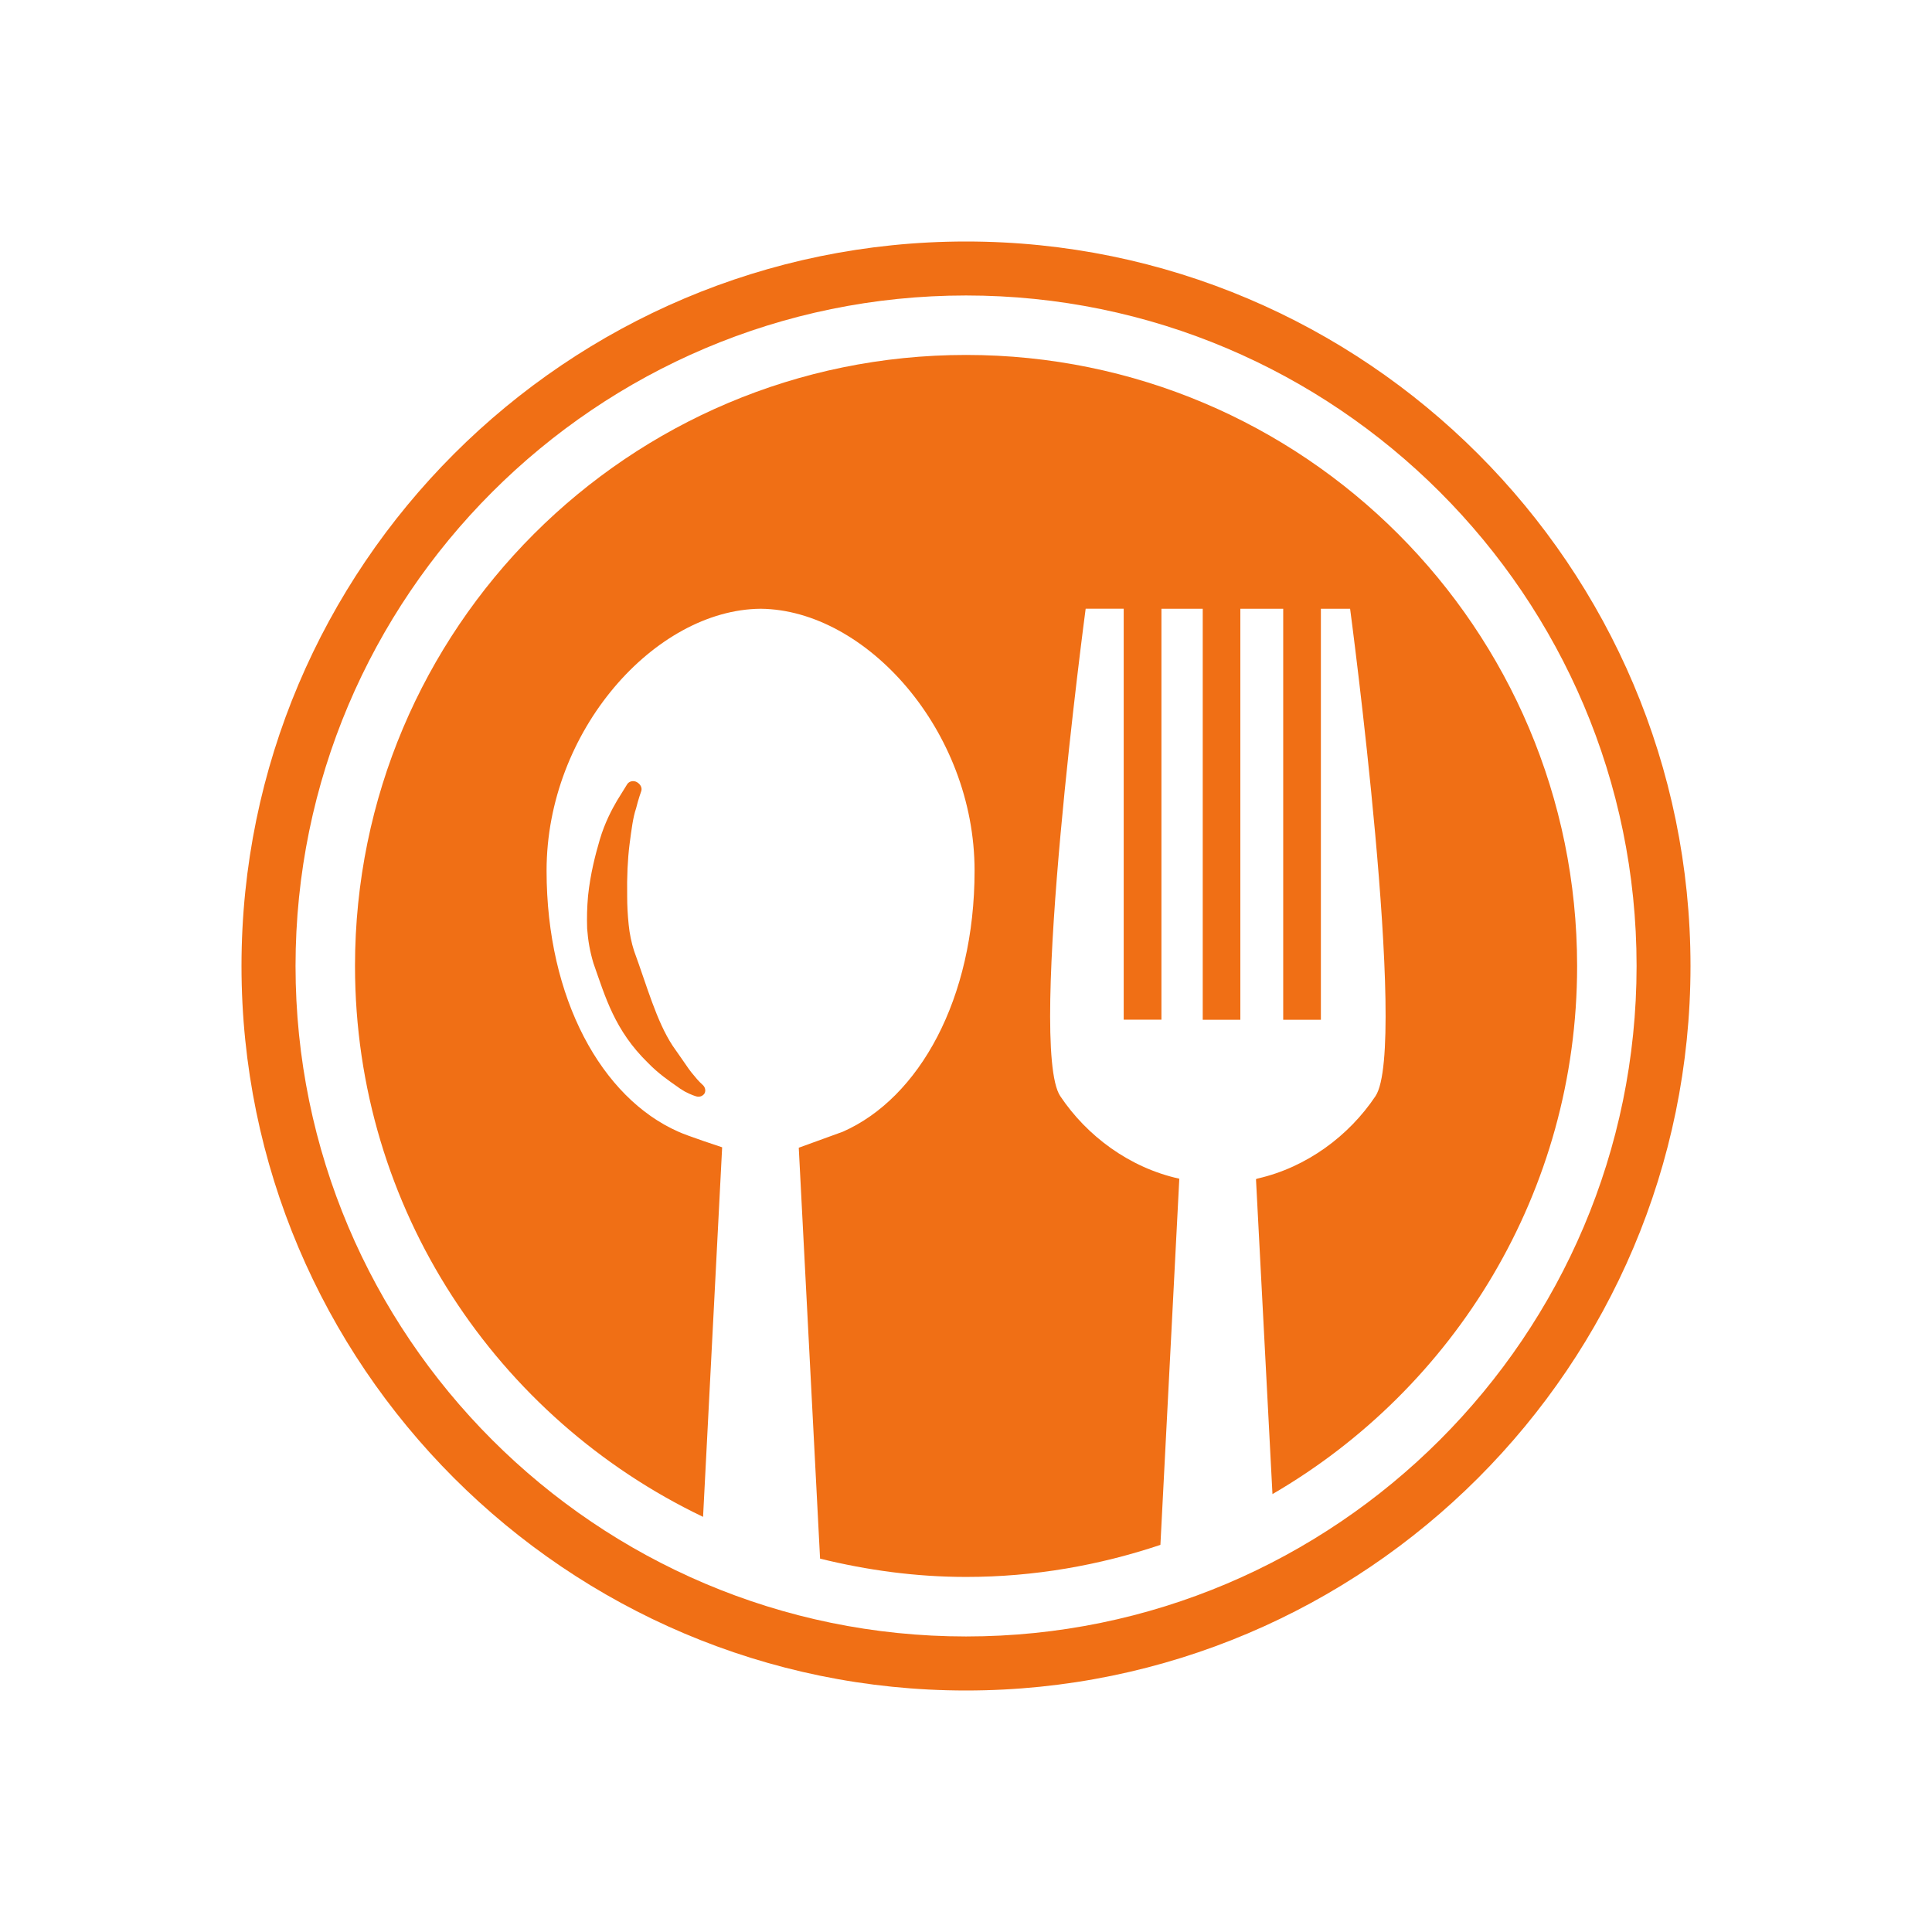 <svg width="32" height="32" viewBox="0 0 32 32" fill="none" xmlns="http://www.w3.org/2000/svg">
<g clip-path="url(#clip0)" filter="url(#filter0_d)">
<path d="M16.001 1.879C10.411 1.879 5.88 6.41 5.88 12C5.88 16.028 8.239 19.495 11.645 21.124L11.961 15.003C11.961 15.003 11.366 14.807 11.235 14.744C9.971 14.187 9.053 12.548 9.053 10.421C9.053 8.099 10.854 6.1 12.594 6.083C12.596 6.083 12.596 6.083 12.598 6.083C12.599 6.083 12.6 6.083 12.601 6.083C14.342 6.1 16.142 8.099 16.142 10.421C16.142 12.548 15.223 14.186 13.962 14.744C13.952 14.748 13.23 15.01 13.23 15.01L13.583 21.816C14.36 22.007 15.167 22.119 16.002 22.119C17.129 22.119 18.207 21.927 19.22 21.588L19.533 15.523C18.707 15.341 18.002 14.815 17.561 14.155C17.014 13.336 17.982 6.082 17.982 6.082H18.612V12.889H19.237V6.083H19.921V12.891H20.544V6.083H21.254V12.891H21.878V6.083H22.362C22.362 6.083 23.33 13.337 22.782 14.156C22.345 14.81 21.647 15.334 20.831 15.52C20.817 15.525 20.803 15.53 20.803 15.53L21.076 20.747C24.09 18.995 26.122 15.738 26.122 12C26.121 6.41 21.59 1.879 16.001 1.879Z" fill="#F06F15"/>
<path d="M10.535 9.391C10.571 9.244 10.62 9.104 10.622 9.101C10.638 9.046 10.608 8.989 10.548 8.954C10.491 8.923 10.421 8.939 10.389 8.988C10.389 8.988 10.32 9.098 10.22 9.261C10.138 9.401 10.017 9.626 9.935 9.905C9.863 10.149 9.778 10.474 9.74 10.838C9.723 11.03 9.719 11.202 9.725 11.38C9.74 11.582 9.77 11.755 9.829 11.953C10.028 12.518 10.181 13.066 10.733 13.605C10.908 13.785 11.088 13.907 11.217 13.997L11.263 14.03C11.291 14.048 11.318 14.065 11.344 14.08C11.453 14.137 11.525 14.158 11.539 14.161C11.593 14.175 11.649 14.149 11.672 14.105C11.693 14.059 11.678 14.001 11.633 13.964C11.633 13.964 11.569 13.909 11.489 13.807C11.433 13.745 11.373 13.655 11.303 13.553C11.254 13.481 11.196 13.4 11.141 13.321C10.872 12.91 10.717 12.336 10.502 11.749C10.46 11.621 10.426 11.456 10.413 11.316C10.396 11.154 10.388 10.998 10.388 10.853C10.382 10.517 10.397 10.229 10.426 9.995C10.46 9.731 10.486 9.532 10.535 9.391Z" fill="#F06F15"/>
<path d="M16.001 0C9.384 0 4 5.383 4 12C4 18.615 9.384 24 16.001 24C22.617 24 28 18.615 28 12C28 5.383 22.617 0 16.001 0ZM16.001 23.105C9.877 23.105 4.895 18.123 4.895 12C4.895 5.876 9.877 0.894 16.001 0.894C22.124 0.894 27.107 5.876 27.107 12C27.106 18.123 22.124 23.105 16.001 23.105Z" fill="#F06F15"/>
</g>
<defs>
<filter id="filter0_d" x="0" y="0" width="32" height="32" filterUnits="userSpaceOnUse" color-interpolation-filters="sRGB">
<feFlood flood-opacity="0" result="BackgroundImageFix"/>
<feColorMatrix in="SourceAlpha" type="matrix" values="0 0 0 0 0 0 0 0 0 0 0 0 0 0 0 0 0 0 127 0"/>
<feOffset dy="4"/>
<feGaussianBlur stdDeviation="2"/>
<feColorMatrix type="matrix" values="0 0 0 0 0 0 0 0 0 0 0 0 0 0 0 0 0 0 0.25 0"/>
<feBlend mode="normal" in2="BackgroundImageFix" result="effect1_dropShadow"/>
<feBlend mode="normal" in="SourceGraphic" in2="effect1_dropShadow" result="shape"/>
</filter>
<clipPath id="clip0">
<rect width="24" height="24" fill="white" transform="translate(4)"/>
</clipPath>
</defs>
</svg>
